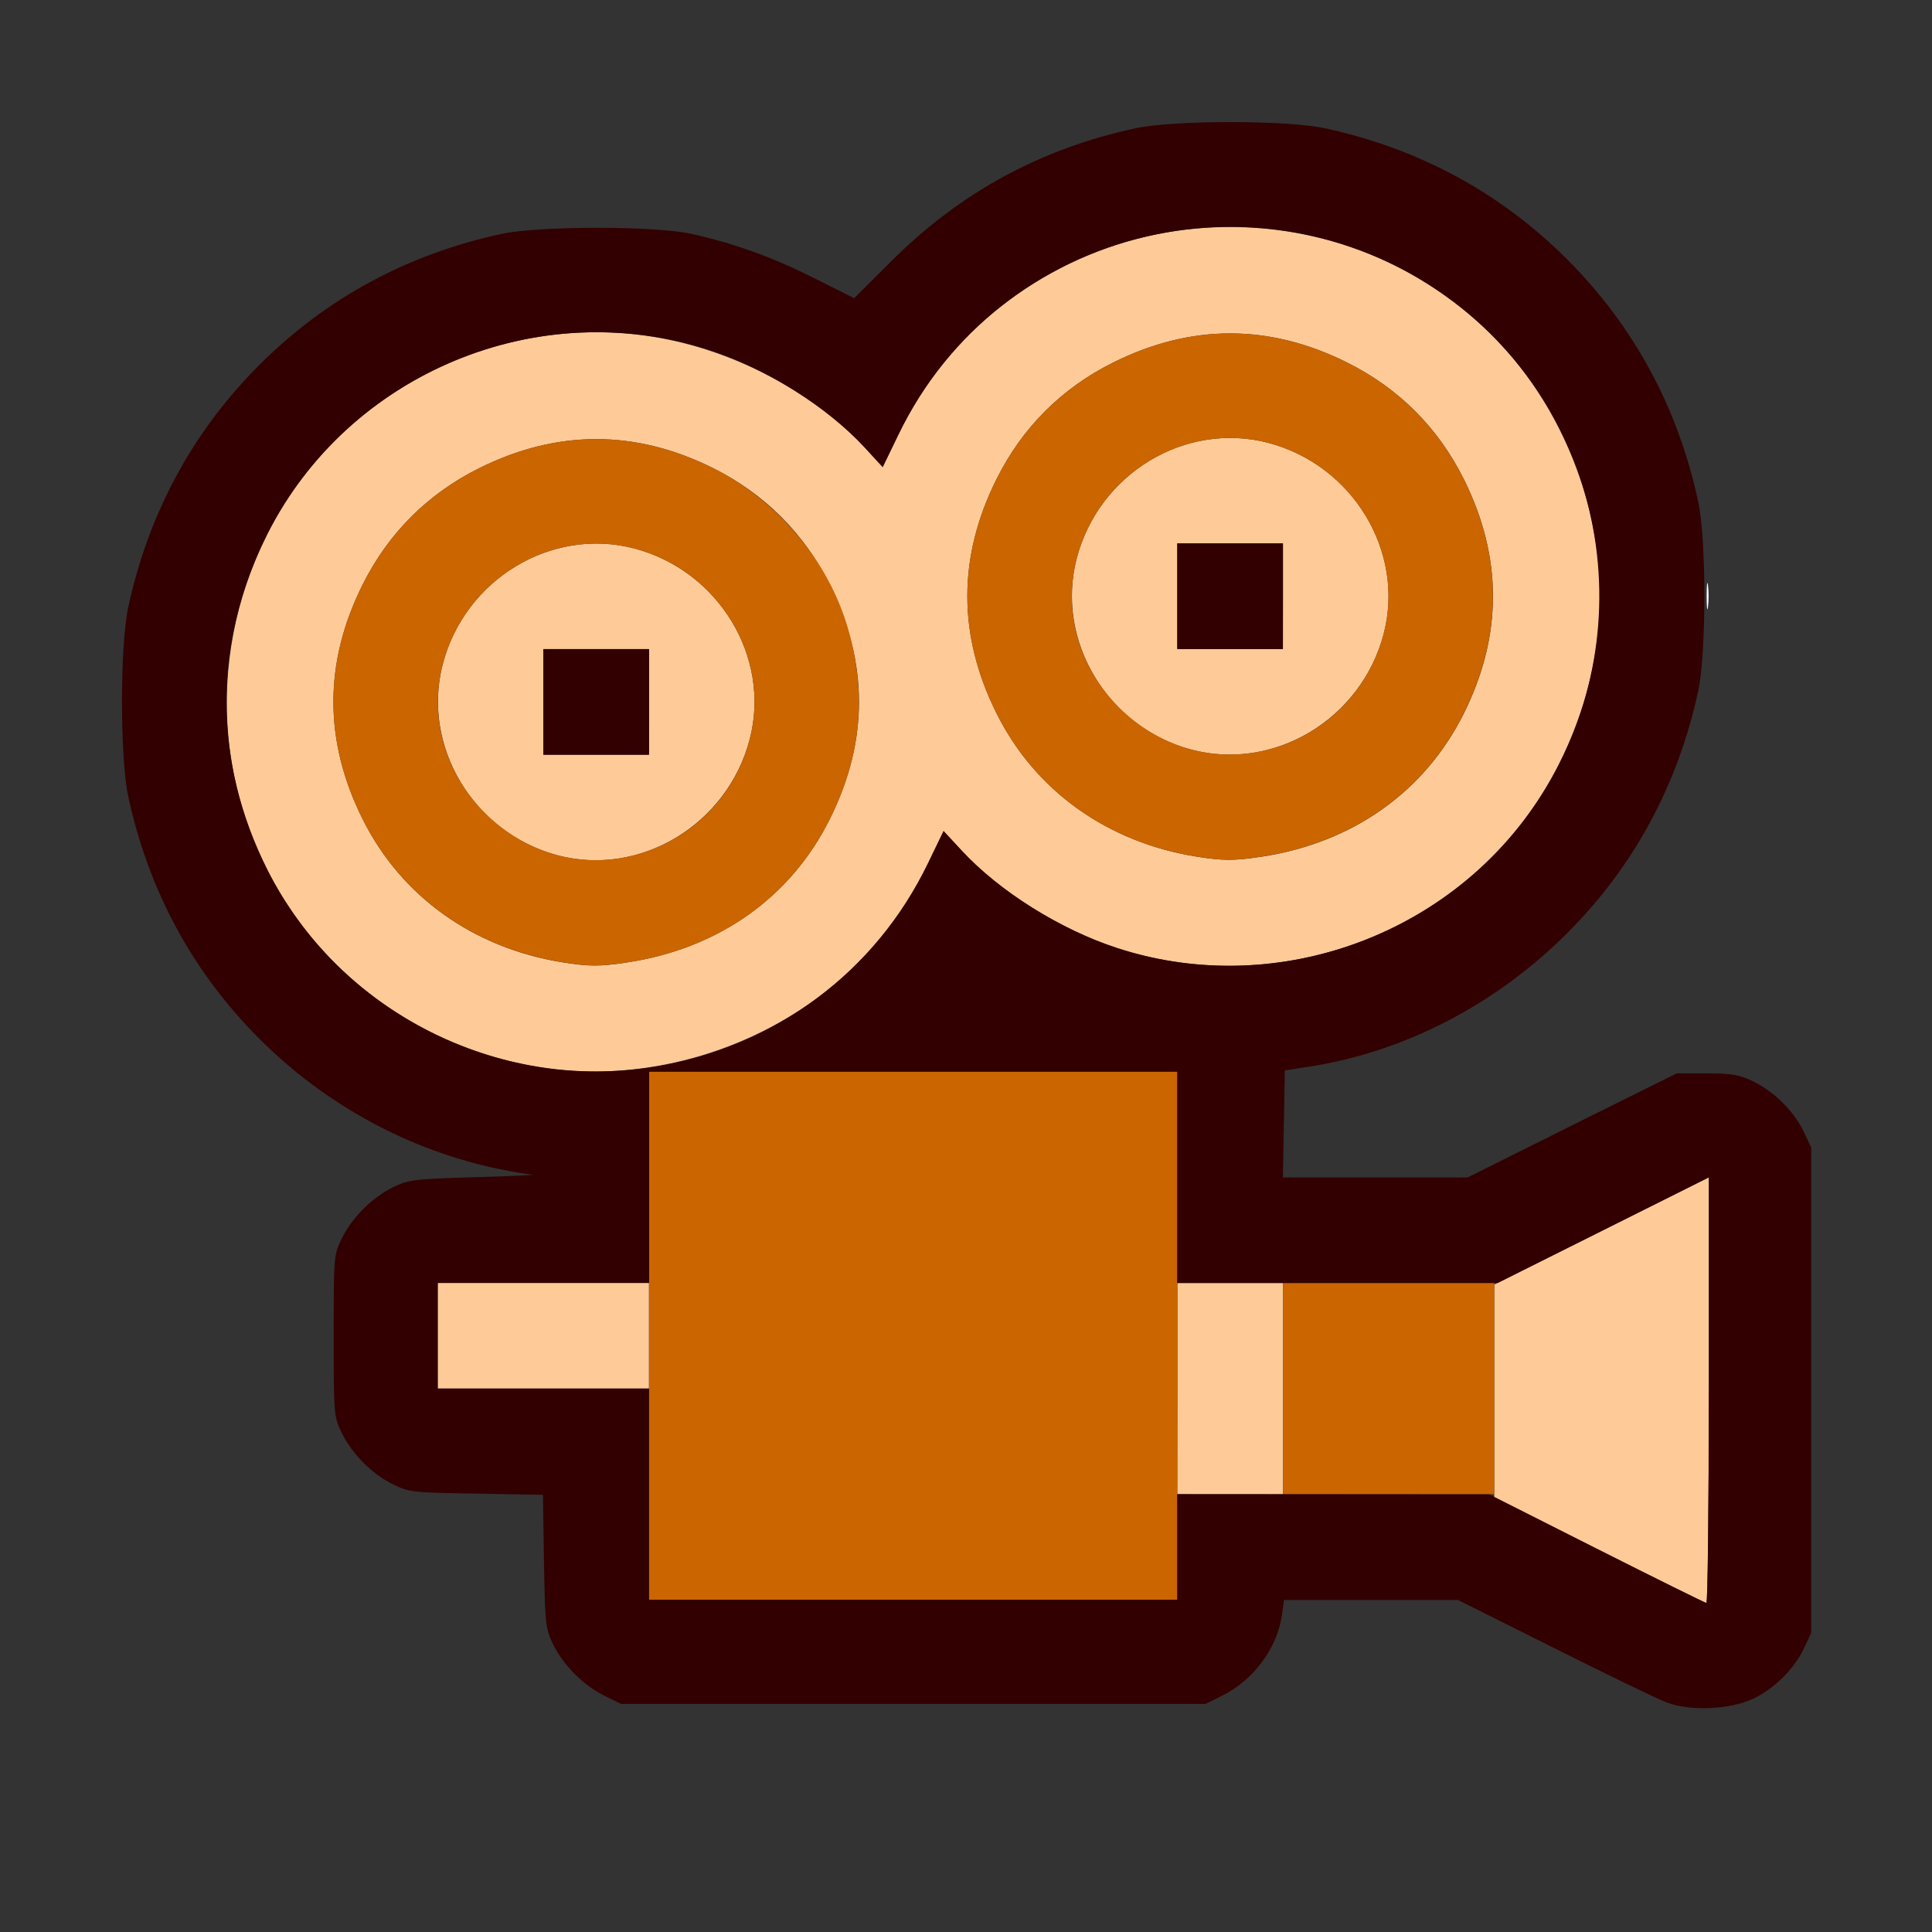 <?xml version="1.0" encoding="UTF-8" standalone="no"?>
<!-- Created with Inkscape (http://www.inkscape.org/) -->

<svg
   version="1.1"
   id="svg2"
   width="1600"
   height="1600"
   viewBox="0 0 1600 1600"
   sodipodi:docname="outliner_ob_camera.svg"
   inkscape:version="1.2.2 (732a01da63, 2022-12-09)"
   xmlns:inkscape="http://www.inkscape.org/namespaces/inkscape"
   xmlns:sodipodi="http://sodipodi.sourceforge.net/DTD/sodipodi-0.dtd"
   xmlns="http://www.w3.org/2000/svg"
   xmlns:svg="http://www.w3.org/2000/svg"
   xmlns:rdf="http://www.w3.org/1999/02/22-rdf-syntax-ns#"
   xmlns:cc="http://creativecommons.org/ns#"
   xmlns:dc="http://purl.org/dc/elements/1.1/">
  <rect x="0" y="0" width="1600" height="1600" fill="#333333" stroke="none"/>
  <defs
     id="defs6" />
  <sodipodi:namedview
     pagecolor="#808080"
     bordercolor="#666666"
     borderopacity="1"
     objecttolerance="10"
     gridtolerance="10"
     guidetolerance="10"
     inkscape:pageopacity="0"
     inkscape:pageshadow="2"
     inkscape:window-width="1993"
     inkscape:window-height="1009"
     id="namedview4"
     showgrid="false"
     inkscape:zoom="0.5"
     inkscape:cx="239"
     inkscape:cy="158"
     inkscape:window-x="-8"
     inkscape:window-y="-8"
     inkscape:window-maximized="1"
     inkscape:current-layer="OUTLINER_OB_CAMERA"
     inkscape:showpageshadow="0"
     inkscape:pagecheckerboard="true"
     inkscape:deskcolor="#d1d1d1" />
  <g
     id="OUTLINER_OB_CAMERA"
     transform="matrix(87.471,0,0,87.471,100,100.007)"
     style="stroke-width:0.011">
    <path
       style="fill:none;stroke-width:0"
       d="m 0.003,11.011 c 0.003,-4.305 0.009,-4.959 0.045,-4.744 0.235,1.393 1.159,2.634 2.437,3.275 0.423,0.212 1.072,0.412 1.413,0.436 0.048,0.003 -0.194,0.014 -0.538,0.024 -0.581,0.017 -0.636,0.023 -0.782,0.095 -0.199,0.098 -0.386,0.285 -0.485,0.485 -0.076,0.153 -0.077,0.17 -0.077,0.922 0,0.752 0.001,0.769 0.077,0.922 0.099,0.199 0.286,0.387 0.485,0.485 0.148,0.073 0.19,0.078 0.787,0.087 l 0.631,0.01 0.01,0.631 c 0.01,0.597 0.014,0.639 0.087,0.787 0.098,0.199 0.286,0.387 0.485,0.485 l 0.156,0.077 h 2.767 2.767 l 0.156,-0.077 c 0.3,-0.148 0.524,-0.452 0.568,-0.768 l 0.019,-0.139 h 0.822 0.822 l 1.022,0.508 1.022,0.508 0.301,-4.84e-4 c 0.256,-4.13e-4 0.324,-0.012 0.457,-0.077 0.195,-0.096 0.387,-0.285 0.476,-0.469 l 0.068,-0.141 0.002,0.836 0.002,0.836 H 8.003 0 Z M 11.011,9.497 l 0.009,-0.507 0.234,-0.037 c 0.956,-0.15 1.862,-0.635 2.549,-1.366 0.797,-0.847 1.211,-1.901 1.211,-3.086 0,-1.239 -0.439,-2.307 -1.305,-3.174 C 13.001,0.618 12.215,0.208 11.254,0.046 11.054,0.012 11.391,0.006 13.512,0.003 L 16.005,0 l -0.002,4.853 -0.002,4.853 -0.068,-0.141 C 15.845,9.382 15.653,9.192 15.458,9.097 15.327,9.032 15.255,9.02 15.017,9.019 L 14.732,9.019 13.741,9.511 12.75,10.003 h -0.874 -0.874 l 0.009,-0.507 z M 0.003,2.493 0,0 4.994,0.003 C 9.14,0.006 9.948,0.013 9.753,0.046 8.815,0.205 7.989,0.636 7.294,1.331 L 6.945,1.679 6.513,1.465 C 5.825,1.125 5.286,1.001 4.501,1.001 c -0.251,0 -0.579,0.021 -0.735,0.046 C 2.656,1.228 1.629,1.834 0.956,2.704 0.699,3.036 0.597,3.203 0.41,3.595 0.239,3.954 0.114,4.348 0.049,4.736 0.011,4.957 0.006,4.697 0.003,2.493 Z"
       id="path827"
       inkscape:connector-curvature="0" />
    <path
       style="fill:#fefefe;stroke-width:0"
       d="m 15.015,4.501 c 0,-0.112 0.006,-0.157 0.013,-0.102 0.007,0.056 0.007,0.147 0,0.203 -0.007,0.056 -0.013,0.01 -0.013,-0.102 z"
       id="path825"
       inkscape:connector-curvature="0" />
    <path
       style="fill:#fecb98;stroke-width:0"
       d="m 13.997,13.534 -0.993,-0.499 v -1.008 -1.008 l 1.016,-0.508 1.016,-0.508 v 2.016 c 0,1.109 -0.011,2.015 -0.023,2.015 -0.013,-9.31e-4 -0.47,-0.226 -1.016,-0.5 z m -3.993,-1.53 v -1 h 0.5 0.5 v 1 1 H 10.503 10.003 Z M 3.001,11.504 v -0.5 h 1 1 v 0.5 0.5 H 4.001 3.001 Z M 3.939,8.957 C 3.049,8.806 2.246,8.322 1.714,7.615 0.902,6.538 0.778,5.128 1.387,3.915 2.064,2.569 3.561,1.805 5.049,2.047 5.795,2.168 6.555,2.566 7.042,3.092 L 7.214,3.279 7.36,2.977 C 7.611,2.458 7.942,2.051 8.386,1.717 10.132,0.401 12.643,0.976 13.618,2.915 c 0.515,1.025 0.515,2.148 -0.002,3.176 C 12.853,7.611 11.051,8.361 9.432,7.832 8.895,7.657 8.319,7.296 7.963,6.911 L 7.791,6.725 7.645,7.026 C 7.394,7.545 7.063,7.952 6.619,8.287 5.857,8.86 4.852,9.112 3.939,8.957 Z m 0.854,-0.988 C 5.658,7.839 6.343,7.355 6.713,6.612 7.082,5.872 7.082,5.131 6.713,4.392 6.471,3.907 6.098,3.534 5.611,3.29 4.873,2.922 4.131,2.922 3.392,3.29 2.906,3.532 2.533,3.905 2.29,4.392 1.921,5.13 1.921,5.872 2.29,6.612 c 0.365,0.733 1.051,1.223 1.899,1.357 0.246,0.039 0.349,0.039 0.604,6.22e-4 z M 4.13,6.953 C 3.337,6.74 2.847,5.919 3.049,5.144 3.258,4.341 4.077,3.845 4.86,4.049 5.66,4.258 6.158,5.078 5.955,5.855 5.744,6.665 4.915,7.164 4.13,6.953 Z M 5.002,5.502 V 5.002 H 4.501 4.001 v 0.5 0.5 h 0.5 0.5 z m 5.793,1.467 c 0.866,-0.13 1.55,-0.614 1.921,-1.357 0.368,-0.739 0.368,-1.48 0,-2.219 C 12.473,2.906 12.1,2.533 11.613,2.29 10.875,1.921 10.133,1.921 9.394,2.29 8.908,2.532 8.535,2.905 8.292,3.392 7.923,4.13 7.923,4.872 8.292,5.611 8.657,6.344 9.343,6.834 10.191,6.968 c 0.246,0.039 0.349,0.039 0.604,6.221e-4 z M 10.132,5.953 C 9.339,5.739 8.849,4.919 9.051,4.143 9.26,3.34 10.079,2.845 10.862,3.049 c 0.801,0.209 1.298,1.029 1.096,1.806 -0.211,0.81 -1.04,1.309 -1.825,1.098 z M 11.004,4.501 V 4.001 H 10.503 10.003 v 0.5 0.5 h 0.5 0.5 z"
       id="path823"
       inkscape:connector-curvature="0" />
    <path
       style="fill:#cb6500;stroke-width:0"
       d="M 5.002,11.504 V 9.003 H 7.502 10.003 V 11.504 14.005 H 7.502 5.002 Z m 6.002,0.5 v -1 h 1 1 v 1 1 H 12.004 11.004 Z M 4.189,7.968 C 3.341,7.834 2.655,7.344 2.29,6.612 1.921,5.872 1.921,5.13 2.29,4.392 2.533,3.905 2.906,3.532 3.392,3.29 4.131,2.922 4.873,2.922 5.611,3.29 6.221,3.595 6.705,4.173 6.887,4.814 7.065,5.442 7.009,6.017 6.713,6.612 6.343,7.355 5.658,7.839 4.792,7.969 4.538,8.007 4.434,8.007 4.189,7.968 Z M 4.86,6.954 C 5.399,6.814 5.814,6.397 5.955,5.855 6.158,5.078 5.66,4.258 4.86,4.049 4.077,3.845 3.258,4.341 3.049,5.144 2.77,6.213 3.79,7.233 4.86,6.954 Z m 5.331,0.013 C 9.343,6.834 8.657,6.344 8.292,5.611 7.923,4.872 7.923,4.13 8.292,3.392 8.535,2.905 8.908,2.532 9.394,2.29 10.133,1.921 10.875,1.921 11.613,2.29 c 0.487,0.243 0.86,0.616 1.102,1.102 0.368,0.739 0.368,1.48 0,2.219 -0.37,0.743 -1.055,1.227 -1.921,1.357 -0.254,0.038 -0.358,0.038 -0.604,-6.221e-4 z M 10.862,5.954 C 11.401,5.814 11.816,5.397 11.957,4.855 12.16,4.078 11.662,3.257 10.862,3.049 10.079,2.845 9.26,3.34 9.051,4.143 8.772,5.213 9.792,6.233 10.862,5.954 Z"
       id="path821"
       inkscape:connector-curvature="0" />
    <path
       style="fill:#320000;stroke-width:0"
       d="m 14.645,14.979 c -0.086,-0.032 -0.568,-0.265 -1.07,-0.517 L 12.661,14.005 h -0.824 -0.824 l -0.019,0.139 c -0.043,0.315 -0.268,0.62 -0.568,0.768 l -0.156,0.077 H 7.502 4.736 L 4.58,14.912 C 4.38,14.813 4.193,14.626 4.095,14.427 4.022,14.279 4.017,14.236 4.007,13.64 L 3.997,13.009 3.366,12.998 C 2.769,12.989 2.727,12.984 2.579,12.911 2.38,12.813 2.192,12.625 2.094,12.426 2.018,12.272 2.016,12.256 2.016,11.504 c 0,-0.752 0.001,-0.769 0.077,-0.922 0.099,-0.2 0.286,-0.387 0.485,-0.485 0.145,-0.071 0.2,-0.078 0.782,-0.095 C 3.704,9.992 3.946,9.981 3.898,9.978 3.85,9.975 3.706,9.95 3.578,9.924 2.733,9.749 1.937,9.317 1.312,8.691 0.681,8.06 0.263,7.288 0.071,6.398 -0.008,6.035 -0.008,4.969 0.071,4.606 0.263,3.716 0.681,2.943 1.312,2.312 1.943,1.681 2.715,1.263 3.606,1.071 3.963,0.994 5.068,0.994 5.408,1.072 5.823,1.166 6.165,1.29 6.559,1.487 L 6.944,1.68 7.294,1.331 C 7.946,0.68 8.707,0.265 9.608,0.071 c 0.363,-0.078 1.429,-0.078 1.792,0 0.89,0.192 1.663,0.61 2.294,1.241 0.631,0.631 1.049,1.403 1.241,2.294 0.078,0.363 0.078,1.429 0,1.792 -0.192,0.89 -0.61,1.663 -1.241,2.294 -0.676,0.676 -1.539,1.123 -2.439,1.263 l -0.234,0.036 -0.009,0.507 -0.009,0.507 h 0.874 0.874 L 13.741,9.511 14.732,9.019 15.017,9.019 c 0.239,5.189e-4 0.31,0.013 0.441,0.077 0.199,0.098 0.388,0.287 0.477,0.477 l 0.07,0.148 v 2.298 2.298 l -0.07,0.148 c -0.09,0.191 -0.28,0.38 -0.477,0.474 -0.216,0.103 -0.593,0.121 -0.813,0.039 z m 0.391,-2.959 v -2.016 l -1,0.5 -1,0.5 H 11.52 10.003 V 10.003 9.003 H 7.502 5.002 v 1 1 H 4.001 3.001 v 0.5 0.5 h 1 1 v 1 1 h 2.501 2.501 v -0.5 -0.5 l 1.477,0.001 1.477,0.001 1.016,0.513 c 0.559,0.282 1.027,0.514 1.039,0.515 0.013,8.22e-4 0.023,-0.906 0.023,-2.015 z M 5.049,8.957 C 6.19,8.772 7.144,8.062 7.645,7.026 L 7.79,6.725 7.963,6.911 C 8.319,7.296 8.895,7.657 9.432,7.832 10.831,8.289 12.403,7.793 13.291,6.615 14.454,5.071 14.152,2.871 12.617,1.714 10.851,0.383 8.32,0.991 7.36,2.977 L 7.214,3.279 7.042,3.092 C 6.686,2.708 6.11,2.346 5.573,2.171 3.952,1.642 2.154,2.391 1.387,3.915 0.872,4.94 0.872,6.063 1.389,7.092 2.062,8.432 3.564,9.198 5.049,8.957 Z M 4.001,5.502 V 5.002 H 4.501 5.002 V 5.502 6.002 H 4.501 4.001 Z M 10.003,4.501 V 4.001 h 0.5 0.5 V 4.501 5.002 H 10.503 10.003 Z"
       id="path819"
       inkscape:connector-curvature="0" />
  </g>
</svg>
